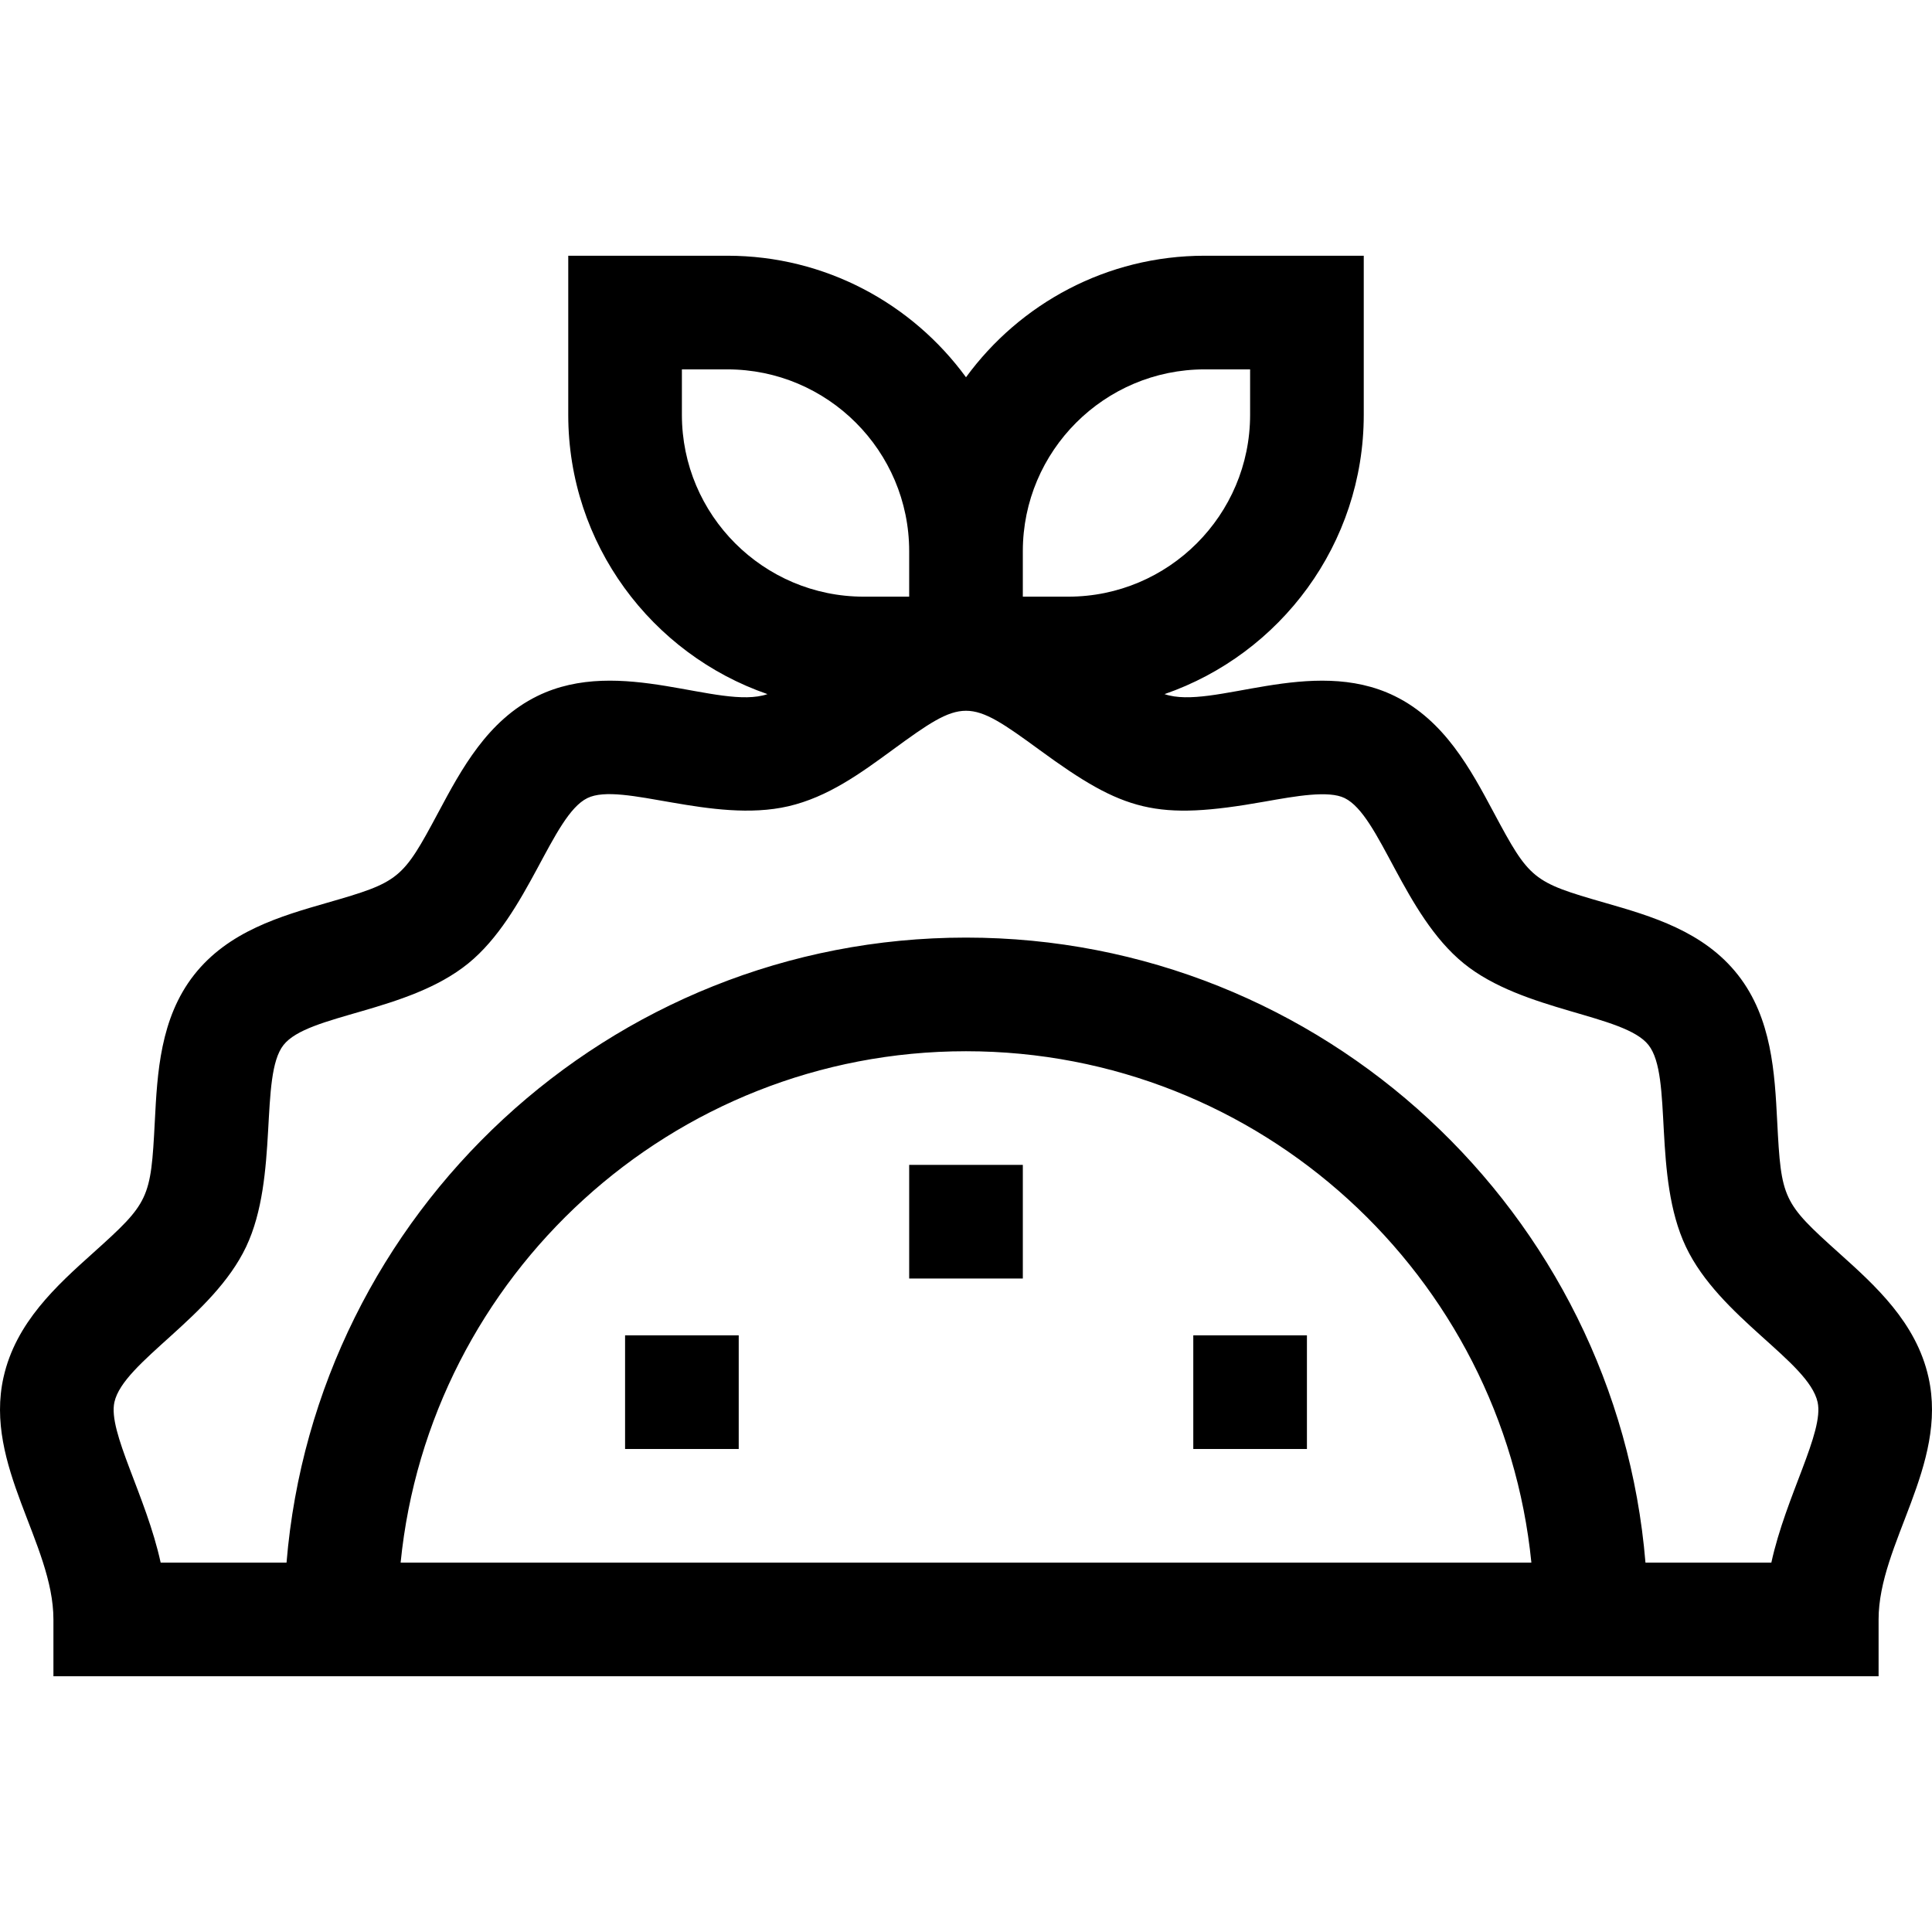 <svg id="Capa_1" enable-background="new 0 0 510.019 510.019" height="512" viewBox="0 0 510.019 510.019" width="512" xmlns="http://www.w3.org/2000/svg"><g><path d="m509.097 363.605c-3.239-14.51-14.073-24.244-23.633-32.833-14.836-13.33-15.254-14.188-16.307-34.678-.657-12.797-1.401-27.301-10.359-38.723-9.057-11.548-22.907-15.533-35.128-19.049-19.124-5.502-19.855-6.082-29.369-23.875-6.071-11.357-12.953-24.23-26.11-30.693-21.993-10.802-48.079 3.832-60.774-.516 30.569-10.564 52.594-39.614 52.594-73.73v-42h-42c-25.855 0-48.801 12.655-63 32.086-14.199-19.431-37.145-32.086-63-32.086h-42v42c0 34.115 22.024 63.165 52.594 73.73-12.715 4.354-38.774-10.291-60.775.517-13.156 6.463-20.038 19.335-26.11 30.692-9.493 17.757-10.224 18.368-29.369 23.876-12.22 3.516-26.07 7.501-35.127 19.049-8.958 11.421-9.702 25.925-10.359 38.721-1.053 20.486-1.472 21.351-16.308 34.681-9.559 8.588-20.393 18.321-23.632 32.831-5.188 23.244 13.179 43.877 13.179 63.904v15h481.816v-15c-.001-19.991 18.36-40.689 13.177-63.904zm-191.087-266.095h12v12c0 26.468-21.532 48-48 48h-12v-12c0-26.468 21.533-48 48-48zm-138 12v-12h12c26.468 0 48 21.532 48 48v12h-12c-26.467 0-48-21.533-48-48zm-74.252 303c7.55-75.693 71.604-135 149.252-135s141.702 59.307 149.252 135zm361.85 0h-33.228c-7.648-92.26-85.17-165-179.37-165s-171.722 72.74-179.37 165h-33.227c-3.832-17.598-13.967-34.495-12.21-42.367 2.379-10.657 25.99-22.481 34.772-41.017 8.727-18.411 3.441-45.064 9.853-53.239 6.475-8.257 32.756-8.533 48.795-21.571 15.814-12.856 22.066-39.033 31.432-43.632 8.955-4.399 33.02 6.795 53.046 2.158 10.493-2.429 19.115-8.737 27.453-14.839 18.895-13.825 20.01-13.831 38.914 0 22.227 16.265 30.7 18.702 59.344 13.615 8.328-1.479 16.935-3.009 21.153-.936 9.411 4.622 15.493 30.673 31.433 43.632 15.769 12.818 42.4 13.416 48.796 21.571 6.476 8.258 1.008 34.578 9.852 53.24 8.86 18.698 32.364 30.223 34.773 41.017 1.757 7.876-8.373 24.746-12.211 42.368z"/><path d="m165.01 352.51h30v30h-30z"/><path d="m240.01 307.51h30v30h-30z"/><path d="m315.01 352.51h30v30h-30z"/></g></svg>